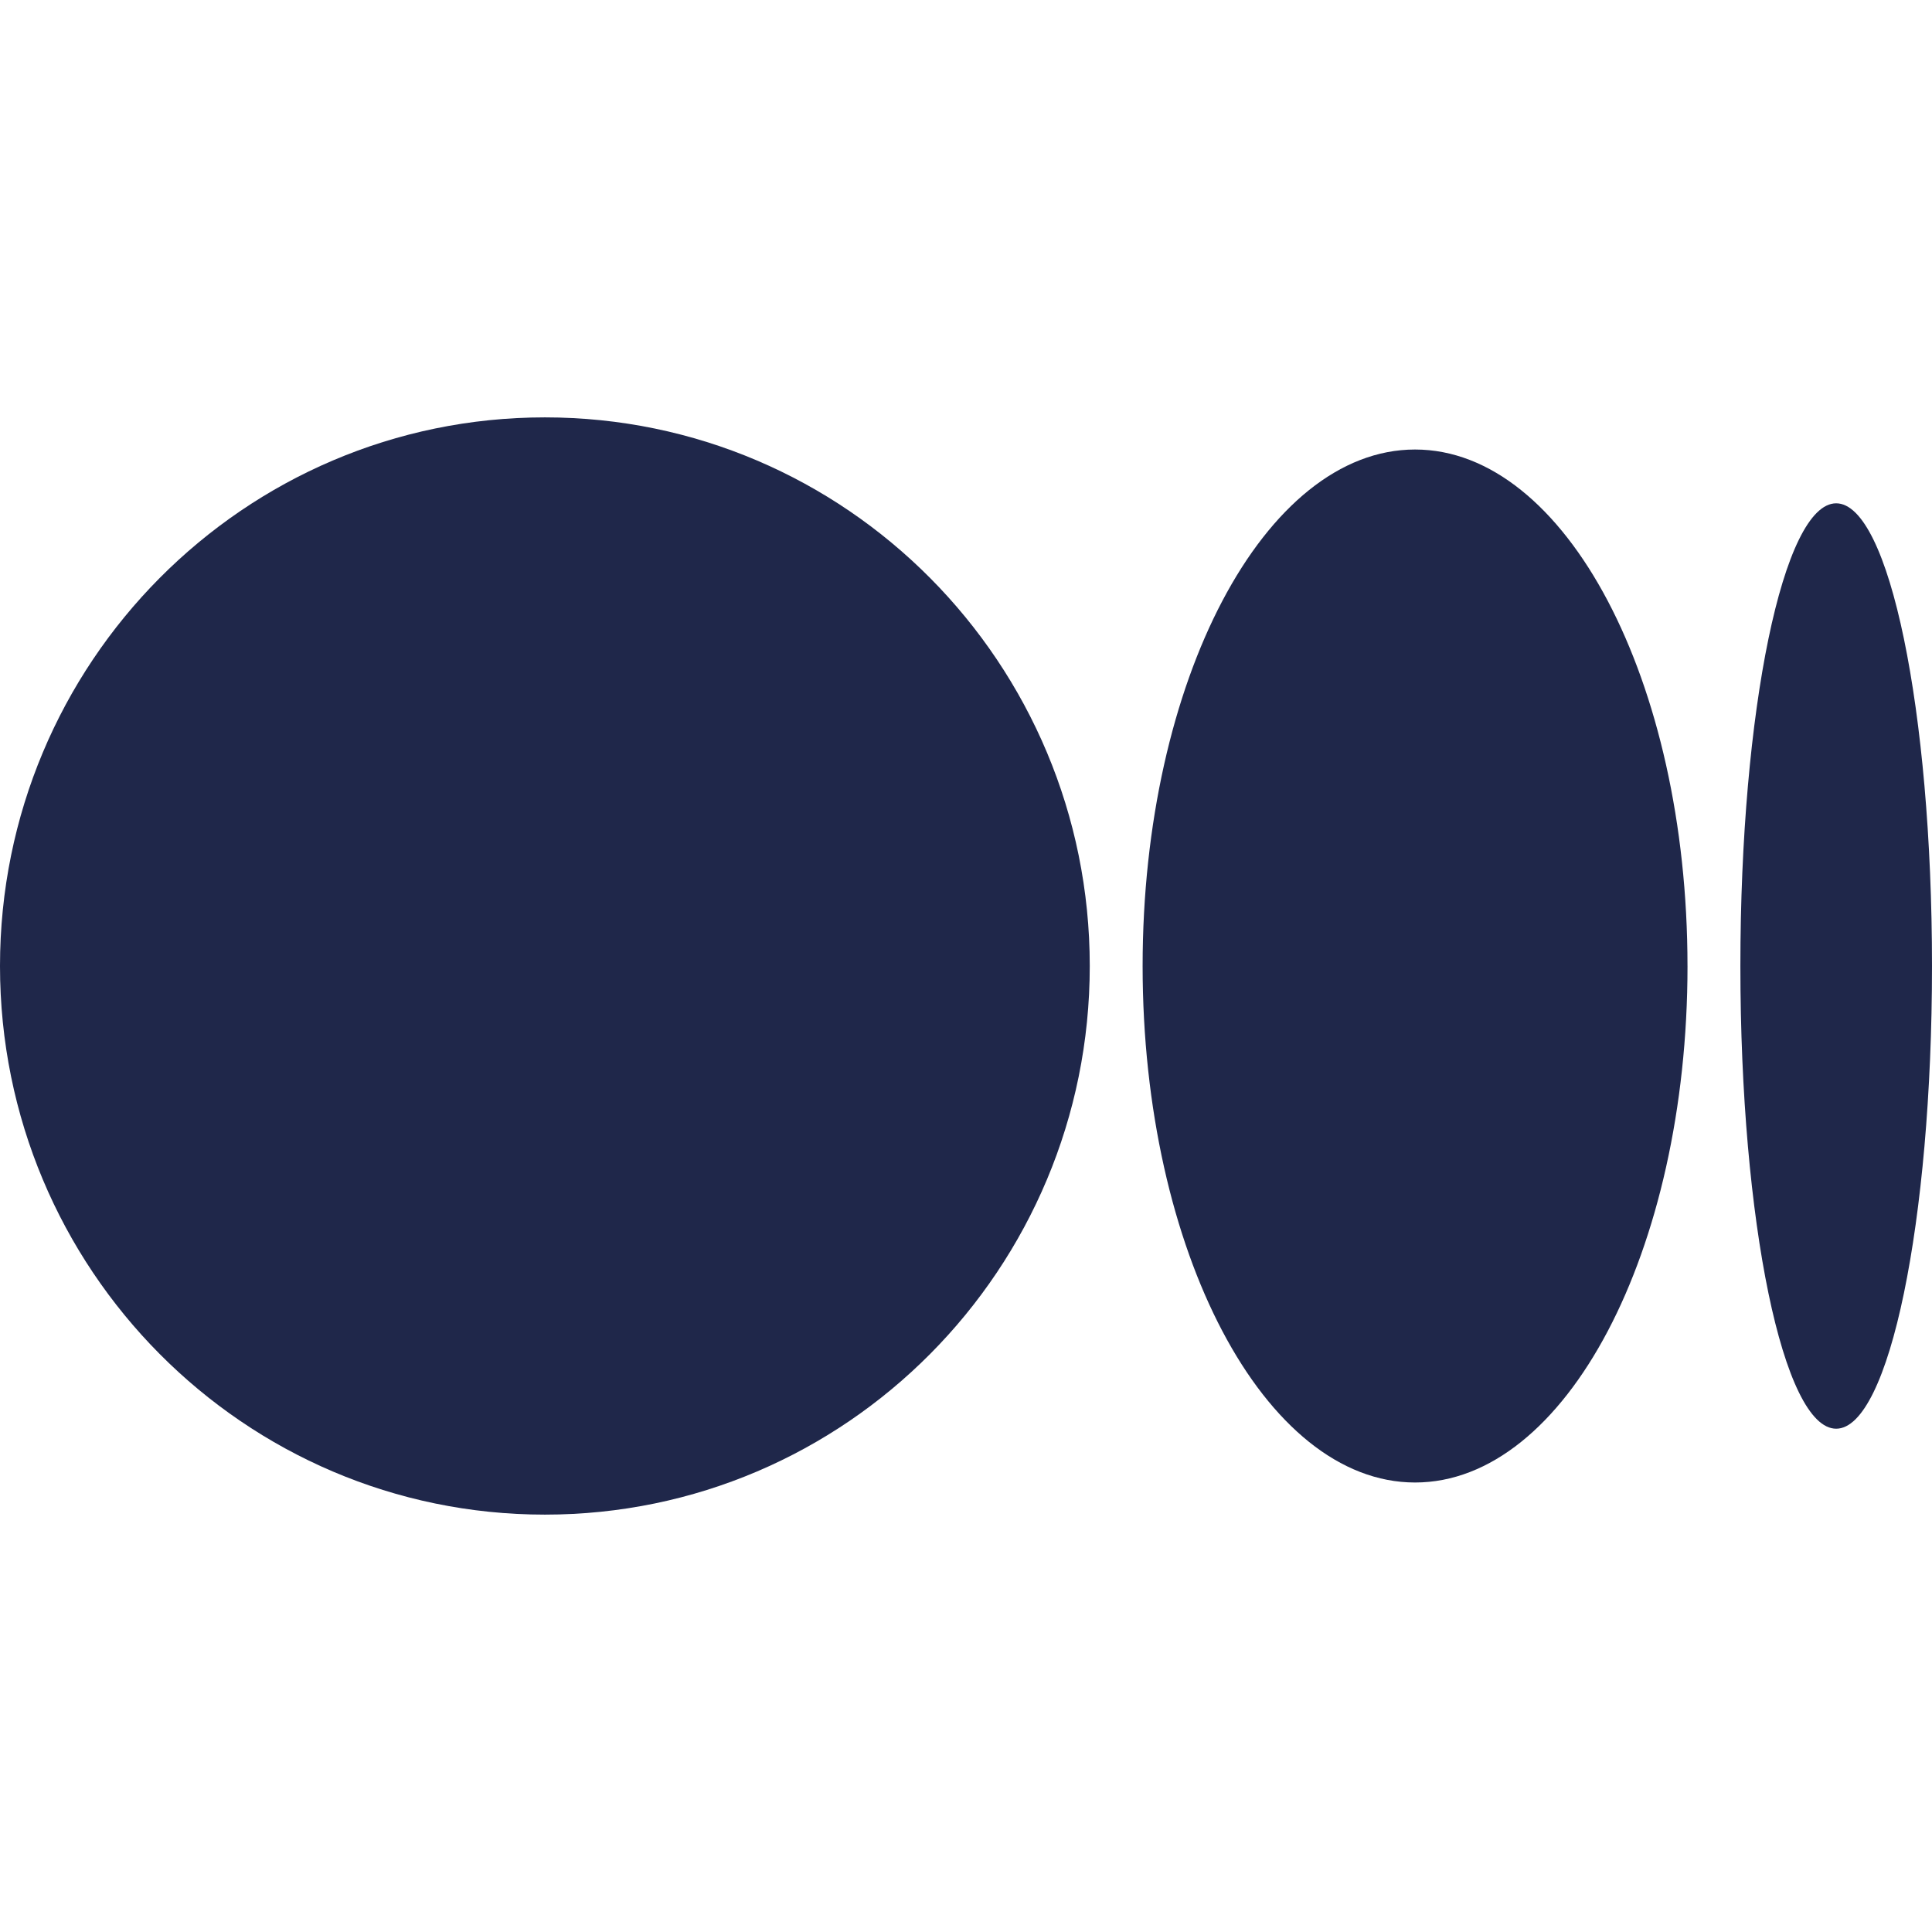 <?xml version="1.0" encoding="UTF-8" standalone="no"?>
<svg
   width="32" height="32"
   viewBox="0 0 1043.63 592.71"
   version="1.1"
   id="svg878"
   sodipodi:docname="medium_logo.svg"
   inkscape:version="1.1 (1:1.1+202105261517+ce6663b3b7)"
   xmlns:inkscape="http://www.inkscape.org/namespaces/inkscape"
   xmlns:sodipodi="http://sodipodi.sourceforge.net/DTD/sodipodi-0.dtd"
   xmlns="http://www.w3.org/2000/svg"
   xmlns:svg="http://www.w3.org/2000/svg">
  <defs
     id="defs882" />
  <sodipodi:namedview
     id="namedview880"
     pagecolor="#ffffff"
     bordercolor="#666666"
     borderopacity="1.0"
     inkscape:pageshadow="2"
     inkscape:pageopacity="0.0"
     inkscape:pagecheckerboard="0"
     showgrid="false"
     inkscape:zoom="1.5695218"
     inkscape:cx="521.815"
     inkscape:cy="296.26859"
     inkscape:window-width="2560"
     inkscape:window-height="1386"
     inkscape:window-x="1080"
     inkscape:window-y="26"
     inkscape:window-maximized="1"
     inkscape:current-layer="svg878" />
  <g
     id="Layer_2"
     data-name="Layer 2"
     style="fill:#1f274a;fill-opacity:1">
    <g
       id="Layer_1-2"
       data-name="Layer 1"
       style="fill:#1f274a;fill-opacity:1">
      <path
         d="M588.67,296.36c0,163.67-131.78,296.35-294.33,296.35S0,460,0,296.36,131.78,0,294.34,0,588.67,132.69,588.67,296.36"
         id="path870"
         style="fill:#1f274a;fill-opacity:1" />
      <path
         d="M911.56,296.36c0,154.06-65.89,279-147.17,279s-147.17-124.94-147.17-279,65.88-279,147.16-279,147.17,124.9,147.17,279"
         id="path872"
         style="fill:#1f274a;fill-opacity:1" />
      <path
         d="M1043.63,296.36c0,138-23.17,249.94-51.76,249.94s-51.75-111.91-51.75-249.94S963.29,46.42,991.87,46.42s51.76,111.9,51.76,249.94"
         id="path874"
         style="fill:#1f274a;fill-opacity:1" />
    </g>
  </g>
</svg>
